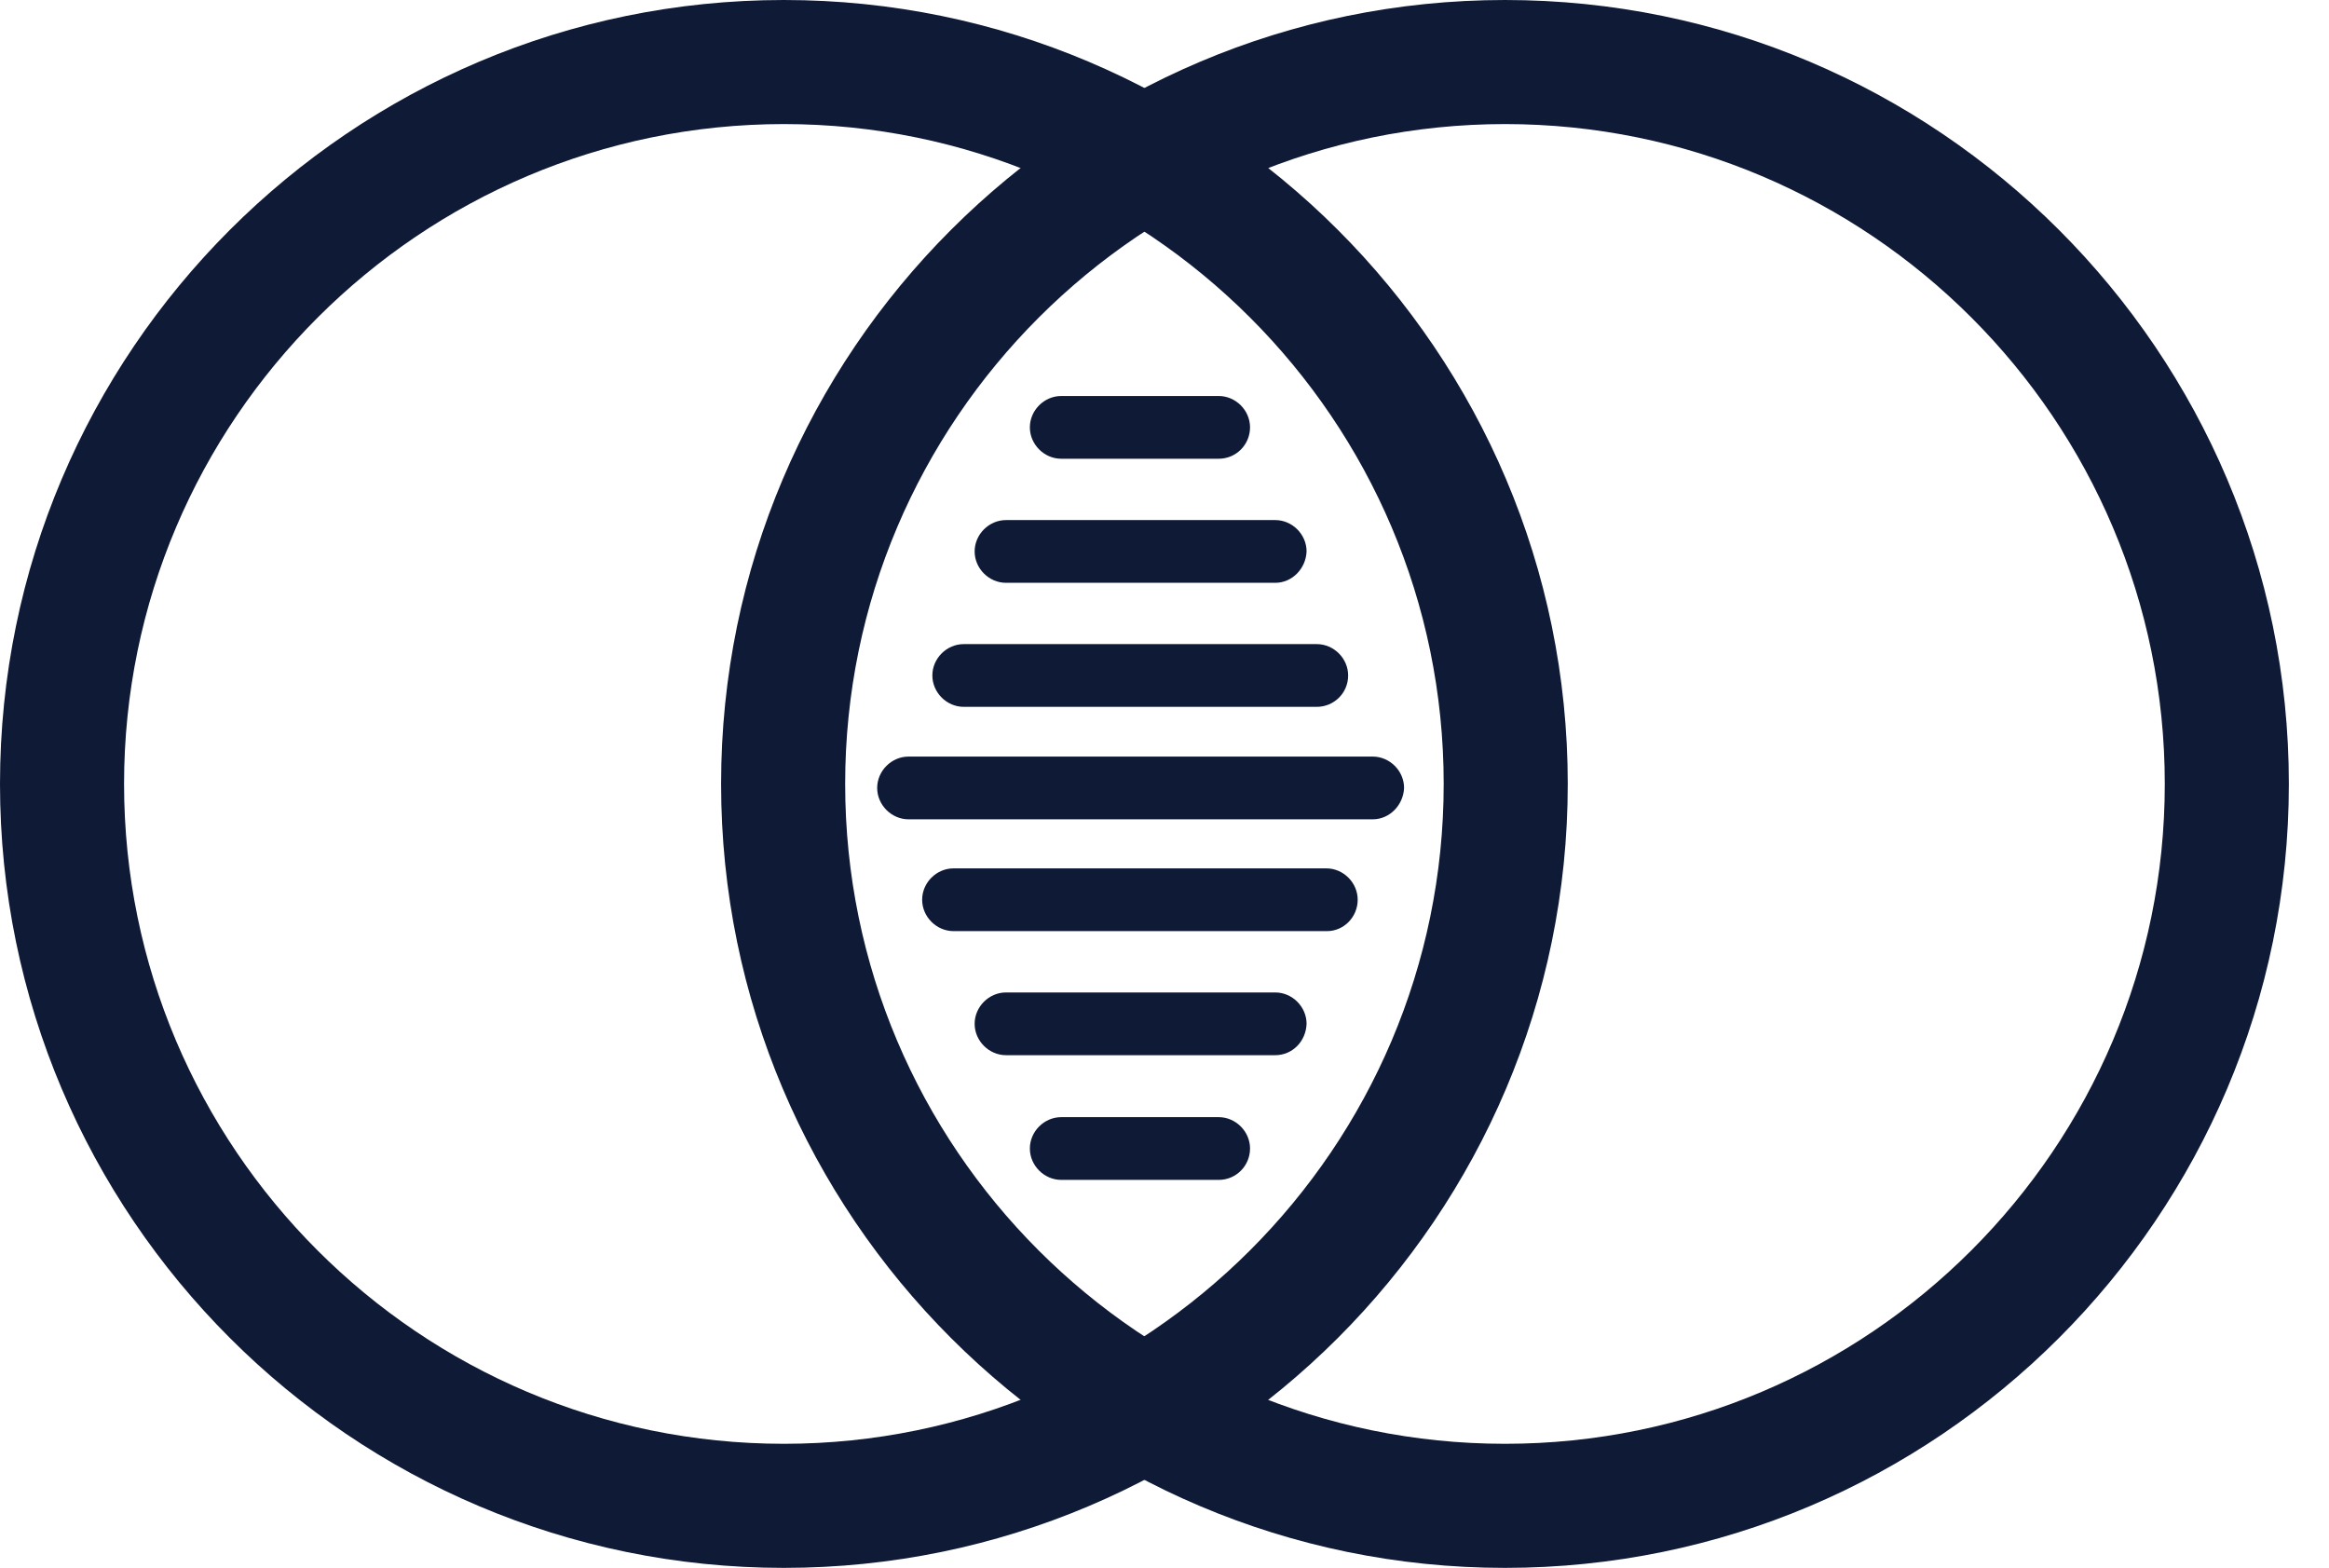 <svg width="52" height="35" viewBox="0 0 52 35" fill="none" xmlns="http://www.w3.org/2000/svg">
<path d="M17.969 35.938C8.062 35.938 0 27.875 0 17.969C0 8.062 8.062 0 17.969 0C27.875 0 35.938 8.062 35.938 17.969C35.938 27.875 27.875 35.938 17.969 35.938ZM17.969 2.844C9.641 2.844 2.844 9.625 2.844 17.969C2.844 26.312 9.625 33.094 17.969 33.094C26.297 33.094 33.094 26.312 33.094 17.969C33.094 9.625 26.297 2.844 17.969 2.844Z" transform="scale(0.974)" fill="#0E1A36"/>
<path d="M17.969 35.938C8.062 35.938 0 27.875 0 17.969C0 8.062 8.062 0 17.969 0C27.875 0 35.938 8.062 35.938 17.969C35.938 27.875 27.875 35.938 17.969 35.938ZM17.969 2.844C9.641 2.844 2.844 9.625 2.844 17.969C2.844 26.312 9.625 33.094 17.969 33.094C26.312 33.094 33.094 26.312 33.094 17.969C33.094 9.625 26.312 2.844 17.969 2.844Z" transform="translate(16.1) scale(0.974)" fill="#0E1A36"/>
<path d="M4.328 1.438H0.719C0.328 1.438 0 1.109 0 0.719C0 0.328 0.328 0 0.719 0H4.328C4.719 0 5.047 0.328 5.047 0.719C5.047 1.109 4.734 1.438 4.328 1.438Z" transform="translate(22.994 8.841) scale(0.974)" fill="#0E1A36"/>
<path d="M4.328 1.438H0.719C0.328 1.438 0 1.109 0 0.719C0 0.328 0.328 0 0.719 0H4.328C4.719 0 5.047 0.328 5.047 0.719C5.047 1.109 4.734 1.438 4.328 1.438Z" transform="translate(22.994 24.941) scale(0.974)" fill="#0E1A36"/>
<path d="M6.891 1.438H0.719C0.328 1.438 0 1.109 0 0.719C0 0.328 0.328 0 0.719 0H6.891C7.281 0 7.609 0.328 7.609 0.719C7.594 1.109 7.281 1.438 6.891 1.438Z" transform="translate(21.761 11.611) scale(0.974)" fill="#0E1A36"/>
<path d="M6.891 1.438H0.719C0.328 1.438 0 1.109 0 0.719C0 0.328 0.328 0 0.719 0H6.891C7.281 0 7.609 0.328 7.609 0.719C7.594 1.125 7.281 1.438 6.891 1.438Z" transform="translate(21.761 22.157) scale(0.974)" fill="#0E1A36"/>
<path d="M8.812 1.438H0.719C0.328 1.438 0 1.109 0 0.719C0 0.328 0.328 0 0.719 0H8.812C9.203 0 9.531 0.328 9.531 0.719C9.531 1.125 9.203 1.438 8.812 1.438Z" transform="translate(20.817 14.38) scale(0.974)" fill="#0E1A36"/>
<path d="M9.281 1.438H0.719C0.328 1.438 0 1.109 0 0.719C0 0.328 0.328 0 0.719 0H9.266C9.656 0 9.984 0.328 9.984 0.719C9.984 1.109 9.672 1.438 9.281 1.438Z" transform="translate(20.589 19.387) scale(0.974)" fill="#0E1A36"/>
<path d="M11.359 1.438H0.719C0.328 1.438 0 1.109 0 0.719C0 0.328 0.328 0 0.719 0H11.359C11.75 0 12.078 0.328 12.078 0.719C12.062 1.109 11.75 1.438 11.359 1.438Z" transform="translate(19.585 16.891) scale(0.974)" fill="#0E1A36"/>
</svg>
